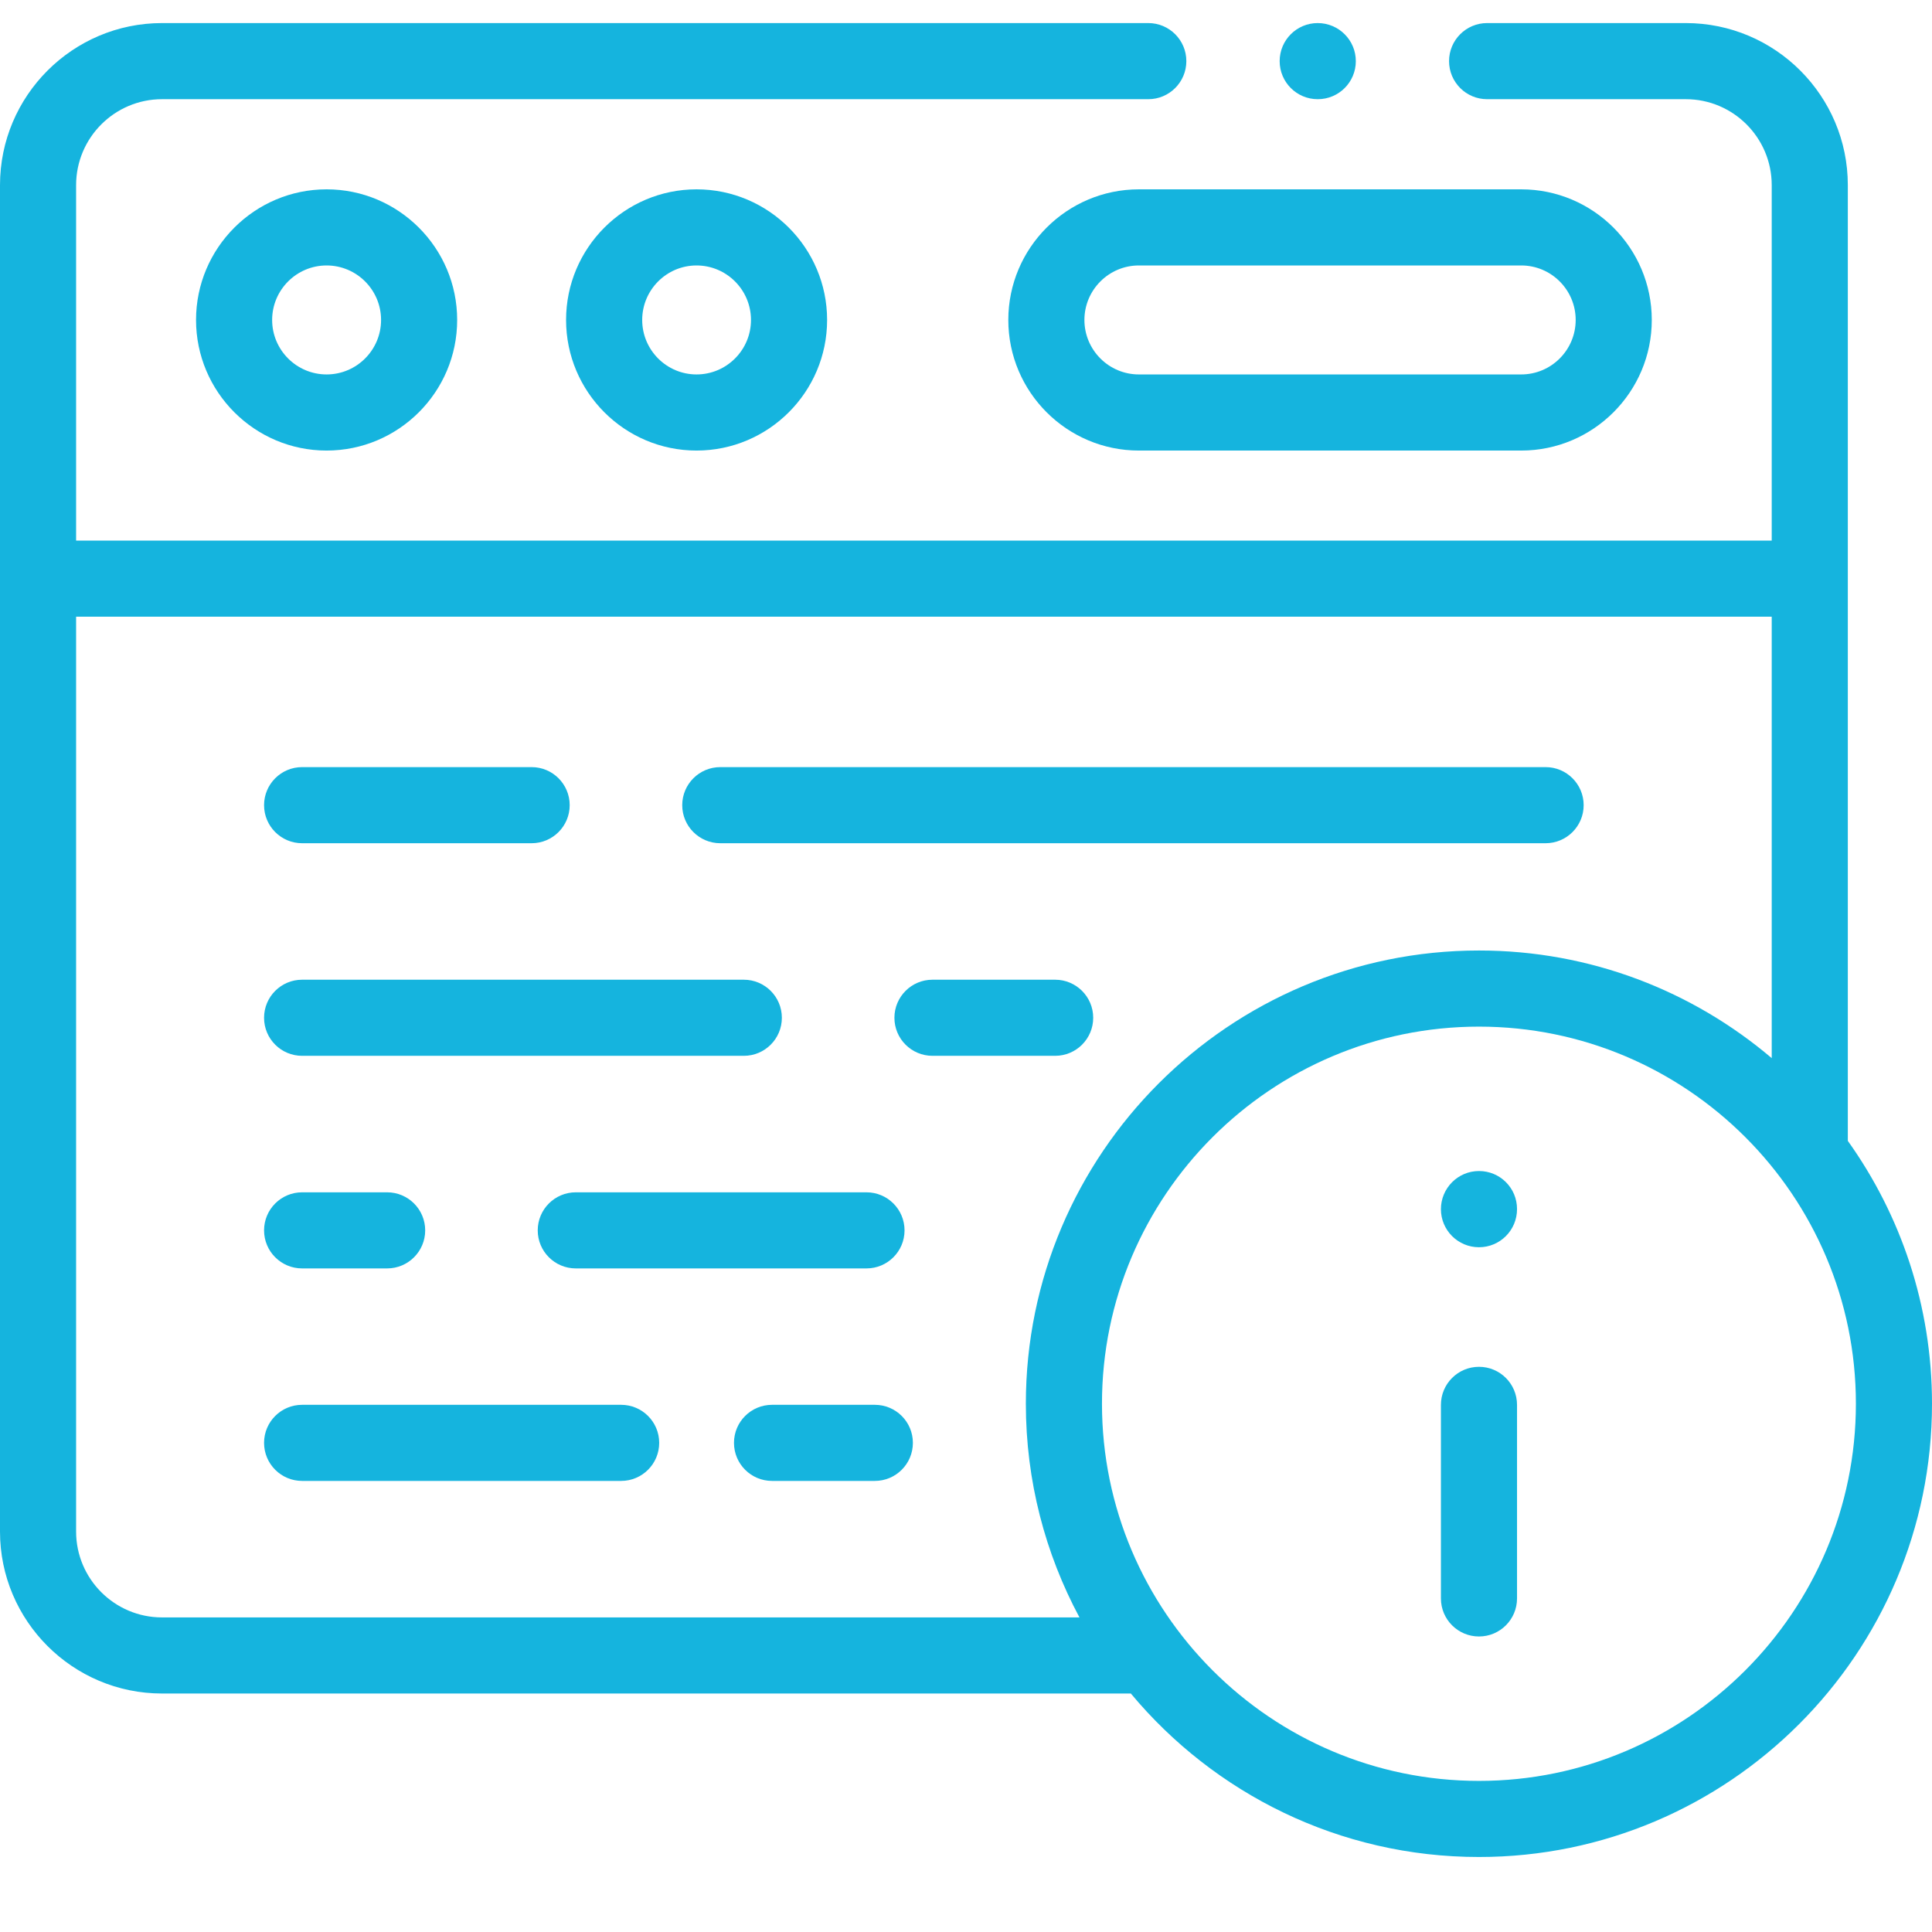 <?xml version="1.0" encoding="UTF-8"?>
<svg width="100px" height="100px" viewBox="0 0 100 100" version="1.1" xmlns="http://www.w3.org/2000/svg" xmlns:xlink="http://www.w3.org/1999/xlink">
    <!-- Generator: Sketch 57 (83077) - https://sketch.com -->
    <title>Artboard</title>
    <desc>Created with Sketch.</desc>
    <g id="Artboard" stroke="none" stroke-width="1" fill="none" fill-rule="evenodd">
        <g id="web-copy" transform="translate(0, 1)" fill="#15b4de" fill-rule="nonzero">
            <path d="M76.552,69.746 C75.464,69.746 74.582,70.628 74.582,71.716 L74.582,81.735 C74.582,82.822 75.464,83.704 76.552,83.704 C77.64,83.704 78.521,82.822 78.521,81.735 L78.521,71.716 C78.521,70.628 77.64,69.746 76.552,69.746 Z" id="Path"></path>
            <path d="M76.552,59.612 C75.464,59.612 74.582,60.499 74.582,61.587 C74.582,62.675 75.464,63.557 76.552,63.557 C77.64,63.557 78.521,62.675 78.521,61.587 L78.521,61.576 C78.521,60.488 77.64,59.612 76.552,59.612 Z" id="Path"></path>
            <path d="M95.643,58.051 L95.643,8.583 C95.643,3.957 91.882,0.194 87.258,0.194 L76.973,0.194 C75.885,0.194 75.003,1.076 75.003,2.164 C75.003,3.252 75.885,4.134 76.973,4.134 L87.258,4.134 C89.71,4.134 91.704,6.129 91.704,8.583 L91.704,26.982 L3.939,26.982 L3.939,8.583 C3.939,6.129 5.934,4.134 8.386,4.134 L59.436,4.134 C60.523,4.134 61.405,3.252 61.405,2.164 C61.405,1.076 60.523,0.194 59.436,0.194 L8.386,0.194 C3.762,0.194 0,3.957 0,8.583 L0,78.273 C0,82.896 3.762,86.656 8.386,86.656 L58.532,86.656 C62.838,91.823 69.317,95.118 76.552,95.118 C89.481,95.118 100,84.593 100,71.655 C100,66.588 98.385,61.891 95.643,58.051 Z M8.386,82.717 C5.934,82.717 3.939,80.723 3.939,78.273 L3.939,30.921 L91.704,30.921 L91.704,53.769 C87.614,50.296 82.324,48.198 76.552,48.198 C63.62,48.198 53.098,58.721 53.098,71.655 C53.098,75.653 54.104,79.419 55.873,82.717 L8.386,82.717 Z M76.552,91.179 C65.792,91.179 57.038,82.421 57.038,71.655 C57.038,60.893 65.792,52.138 76.552,52.138 C87.309,52.138 96.061,60.893 96.061,71.655 C96.061,82.421 87.309,91.179 76.552,91.179 Z" id="Shape"></path>
            <path d="M10.147,15.561 C10.147,19.288 13.179,22.321 16.905,22.321 C20.631,22.321 23.663,19.288 23.663,15.561 C23.663,11.833 20.631,8.8 16.905,8.8 C13.179,8.801 10.147,11.833 10.147,15.561 L10.147,15.561 Z M19.724,15.561 C19.724,17.116 18.459,18.381 16.905,18.381 C15.351,18.381 14.086,17.116 14.086,15.561 C14.086,14.005 15.351,12.74 16.905,12.74 C18.459,12.74 19.724,14.005 19.724,15.561 L19.724,15.561 Z" id="Shape"></path>
            <path d="M29.3,15.561 C29.3,19.288 32.329,22.321 36.053,22.321 C39.779,22.321 42.811,19.288 42.811,15.561 C42.811,11.833 39.779,8.8 36.053,8.8 C32.329,8.801 29.3,11.833 29.3,15.561 L29.3,15.561 Z M38.871,15.561 C38.871,17.116 37.607,18.381 36.053,18.381 C34.502,18.381 33.24,17.116 33.24,15.561 C33.24,14.005 34.502,12.74 36.053,12.74 C37.607,12.74 38.871,14.005 38.871,15.561 L38.871,15.561 Z" id="Shape"></path>
            <path d="M52.19,15.561 C52.19,19.288 55.222,22.321 58.948,22.321 L78.738,22.321 C82.465,22.321 85.496,19.288 85.496,15.561 C85.496,11.833 82.465,8.8 78.738,8.8 L58.948,8.8 C55.222,8.801 52.19,11.833 52.19,15.561 L52.19,15.561 Z M81.557,15.561 C81.557,17.116 80.293,18.381 78.738,18.381 L58.948,18.381 C57.394,18.381 56.129,17.116 56.129,15.561 C56.129,14.005 57.394,12.74 58.948,12.74 L78.738,12.74 C80.293,12.74 81.557,14.005 81.557,15.561 L81.557,15.561 Z" id="Shape"></path>
            <path d="M37.282,42.645 L80.001,42.645 C81.088,42.645 81.97,41.763 81.97,40.676 C81.97,39.588 81.088,38.706 80.001,38.706 L37.282,38.706 C36.194,38.706 35.312,39.588 35.312,40.676 C35.312,41.763 36.194,42.645 37.282,42.645 Z" id="Path"></path>
            <path d="M15.637,42.645 L27.517,42.645 C28.605,42.645 29.487,41.763 29.487,40.676 C29.487,39.588 28.605,38.706 27.517,38.706 L15.637,38.706 C14.549,38.706 13.668,39.588 13.668,40.676 C13.668,41.763 14.549,42.645 15.637,42.645 Z" id="Path"></path>
            <path d="M56.584,51.68 C56.584,50.592 55.702,49.71 54.614,49.71 L48.265,49.71 C47.177,49.71 46.295,50.592 46.295,51.68 C46.295,52.768 47.177,53.649 48.265,53.649 L54.614,53.649 C55.702,53.649 56.584,52.768 56.584,51.68 Z" id="Path"></path>
            <path d="M15.637,53.649 L38.5,53.649 C39.587,53.649 40.469,52.768 40.469,51.68 C40.469,50.592 39.587,49.71 38.5,49.71 L15.637,49.71 C14.549,49.71 13.668,50.592 13.668,51.68 C13.668,52.768 14.549,53.649 15.637,53.649 Z" id="Path"></path>
            <path d="M15.637,64.653 L20.038,64.653 C21.126,64.653 22.008,63.771 22.008,62.684 C22.008,61.596 21.126,60.714 20.038,60.714 L15.637,60.714 C14.549,60.714 13.668,61.596 13.668,62.684 C13.668,63.771 14.549,64.653 15.637,64.653 L15.637,64.653 Z" id="Path"></path>
            <path d="M27.833,62.684 C27.833,63.771 28.715,64.653 29.803,64.653 L44.849,64.653 C45.937,64.653 46.819,63.771 46.819,62.684 C46.819,61.596 45.937,60.714 44.849,60.714 L29.803,60.714 C28.715,60.714 27.833,61.596 27.833,62.684 Z" id="Path"></path>
            <path d="M45.281,71.713 L39.961,71.713 C38.873,71.713 37.991,72.594 37.991,73.682 C37.991,74.77 38.873,75.652 39.961,75.652 L45.281,75.652 C46.369,75.652 47.251,74.77 47.251,73.682 C47.251,72.594 46.369,71.713 45.281,71.713 Z" id="Path"></path>
            <path d="M32.15,71.713 L15.637,71.713 C14.549,71.713 13.668,72.594 13.668,73.682 C13.668,74.77 14.549,75.652 15.637,75.652 L32.15,75.652 C33.238,75.652 34.12,74.77 34.12,73.682 C34.12,72.594 33.238,71.713 32.15,71.713 Z" id="Path"></path>
            <path d="M68.204,4.134 L68.21,4.134 C69.297,4.134 70.177,3.252 70.177,2.164 C70.177,1.076 69.292,0.194 68.204,0.194 C67.116,0.194 66.235,1.076 66.235,2.164 C66.235,3.252 67.116,4.134 68.204,4.134 L68.204,4.134 Z" id="Path"></path>
        </g>
    </g>
</svg>